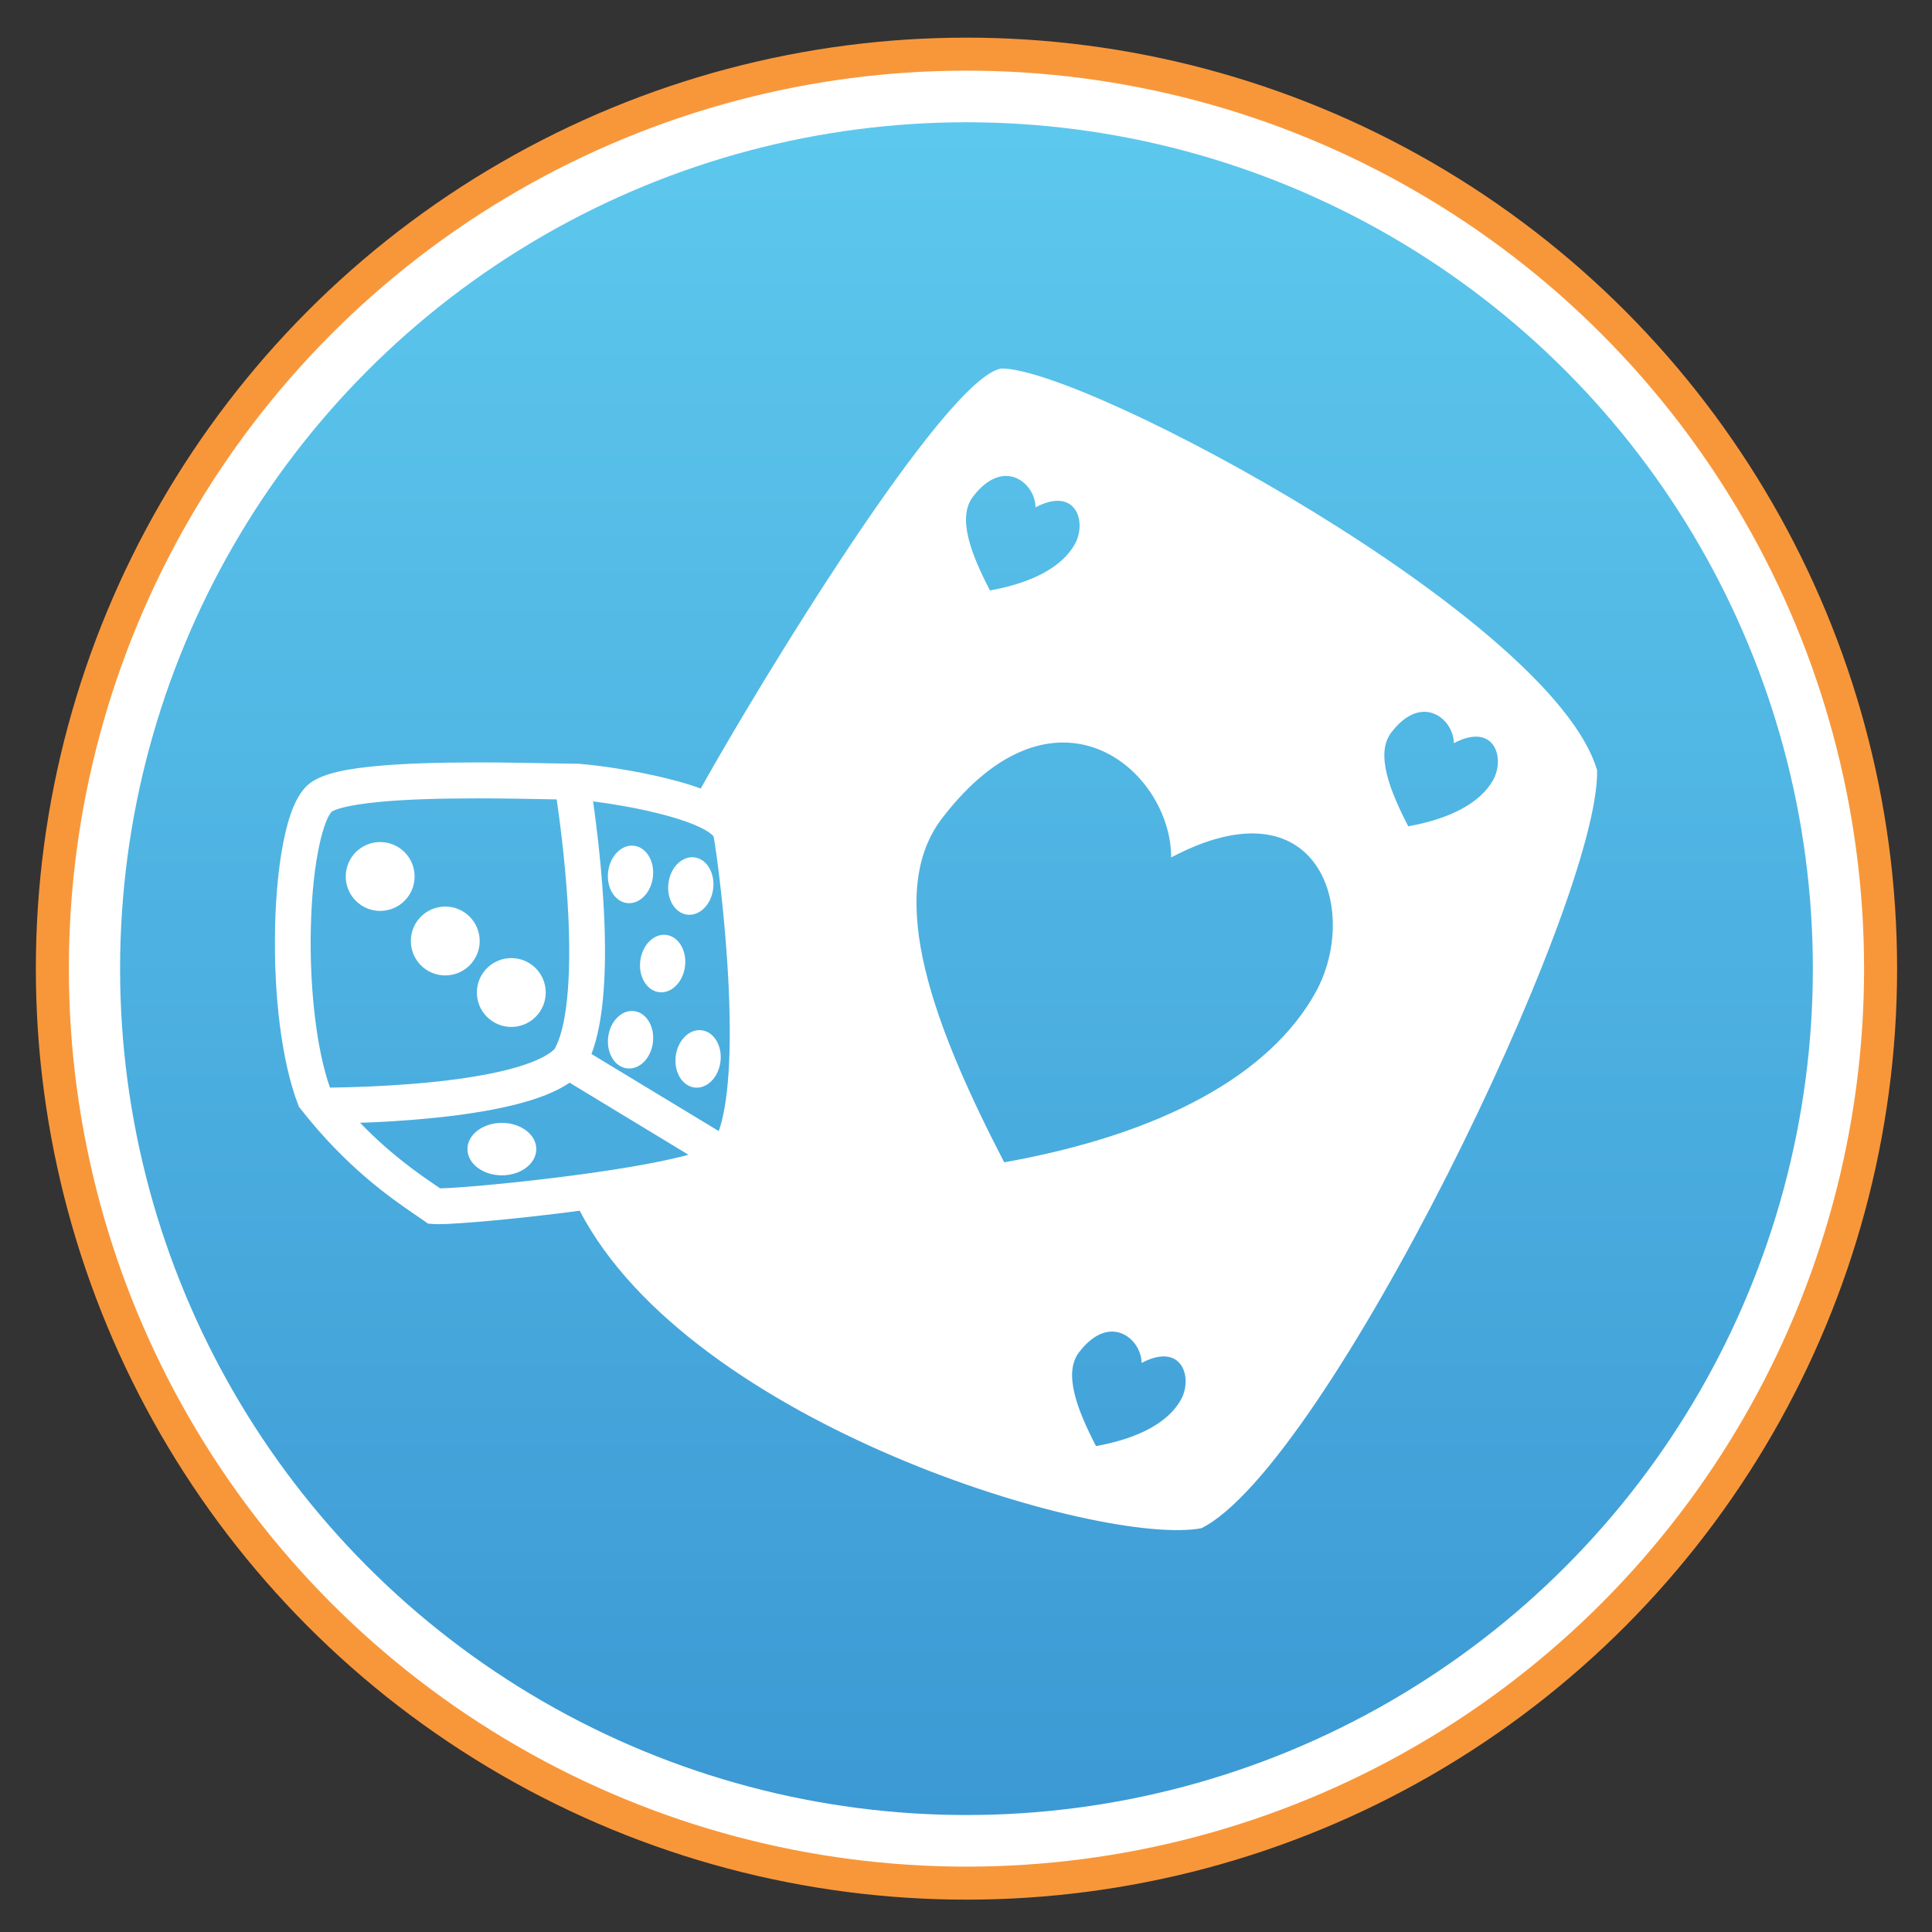 <svg xmlns="http://www.w3.org/2000/svg" width="2048" height="2048" viewBox="0 0 2048 2048"><rect x="0" y="0" width="2048" height="2048" fill="#333333" stroke="none"/><g><circle fill="#fff" cx="1024.5" cy="1026.8" r="970"/><ellipse stroke="#F8973A" stroke-width="35" stroke-miterlimit="10" cx="1024.5" cy="1026.8" rx="969" ry="969.4" fill="none"/><linearGradient id="a" gradientUnits="userSpaceOnUse" x1="1024.499" y1="129.641" x2="1024.499" y2="1924.042"><stop offset="0" stop-color="#5DC8ED"/><stop offset="1" stop-color="#3C99D4"/></linearGradient><circle fill="url(#a)" cx="1024.5" cy="1026.8" r="897.2"/></g><circle fill="#fff" cx="403" cy="929.1" r="36.5"/><circle fill="#fff" cx="472" cy="997.5" r="36.5"/><circle fill="#fff" cx="542" cy="1052.1" r="36.5"/><ellipse fill="#fff" cx="532" cy="1218.1" rx="36.5" ry="27.8"/><ellipse transform="matrix(.124 -.992 .992 .124 -508.213 1629.009)" fill="#fff" cx="668.9" cy="1102.5" rx="30.6" ry="23.9"/><ellipse transform="matrix(.124 -.992 .992 .124 -465.639 1717.922)" fill="#fff" cx="740.6" cy="1122.8" rx="30.6" ry="23.9"/><ellipse transform="matrix(.124 -.992 .992 .124 -398.257 1591.986)" fill="#fff" cx="702.9" cy="1021.7" rx="30.6" ry="23.9"/><ellipse transform="matrix(.124 -.992 .992 .124 -334.25 1475.498)" fill="#fff" cx="668.9" cy="927.1" rx="30.6" ry="23.9"/><ellipse transform="matrix(.124 -.992 .992 .124 -290.571 1549.649)" fill="#fff" cx="732.8" cy="939.5" rx="30.6" ry="23.9"/><path fill="#fff" d="M1693 816.6c-46.5-160.5-541.5-426.3-631.5-426-59.4 9.9-255.9 332.8-318.7 445.3-9.7-3.6-21-7-33.8-10.2-33.5-8.5-72.7-14.3-94.9-16l-.8-.1h-.8c-5.7 0-15.1-.2-27-.4-20.6-.4-48.8-1-78.9-1-43.8 0-78.5 1.2-106 3.7-29.2 2.7-61.1 7.3-75.3 21.1-11 10.6-19.2 30.3-25 60.1-4.9 24.9-7.9 55.8-8.7 89.2-1.7 73.5 7.3 143.8 24.2 188.1l1 2.7 1.8 2.3c49.1 62.8 96.6 95.2 122 112.6 3.4 2.4 6.4 4.4 8.9 6.1l4.3 3 5.2.4c1.5.1 3.2.2 5.4.2 20.6 0 86.6-5.8 150.1-14.3 118.5 227.6 553.2 356.4 659 336.6 131.5-65.4 422.1-662.4 419.5-803.4zm-661.6-290.1c32.8-43 66.3-13.9 66.3 11.3 43-22.7 54.7 15.6 41.7 39-13.2 23.7-44.2 40.9-90 49.1-19.8-38.1-35.1-77.1-18-99.4zm-681.6 626.4c-14.1-39.7-21.8-104.1-20.3-169.6 1.8-75.3 14.5-115.2 22.1-122.8 1.1-.9 10.5-6.9 54.4-10.8 25.7-2.3 59.6-3.4 100.6-3.4 29.6 0 57.6.6 78.1 1 1.9 0 3.7.1 5.4.1 2.6 17.7 8.5 60.7 11.5 108 2.8 44.3 4.7 123-13.6 156.4-7.8 8.2-35.7 25.8-132.3 35.5-45.9 4.5-89.3 5.4-105.9 5.6zm263.7 92.3c-63.9 8.6-126.5 14.1-146.9 14.5-1.4-1-3-2-4.6-3.1-17.9-12.2-47.4-32.4-80.3-66.4 21-.7 48.5-2.2 77.4-5.1 35.8-3.6 66.3-8.7 90.7-15.1 23.3-6.1 41.1-13.5 54-22.3l126 76.4c-22 6-59.6 13.5-116.3 21.1zm148.4-46.2l-134.9-81.7c13-34 17.2-89.3 12.4-164.7-2.7-43.1-7.7-81.9-10.7-103.1 19.6 2.5 44.9 6.7 67.8 12.4 48.5 11.9 58.5 22.8 59.9 24.7 2.6 12.8 12.6 85.4 16 159.5 4.1 89.3-3.2 132.3-10.5 152.9zm489.9 284.8c-13.2 23.7-44.2 40.9-90 49.1-19.7-38.1-35-77.1-18-99.4 32.8-43 66.3-13.9 66.3 11.3 43-22.7 54.7 15.6 41.7 39zm142.7-431.7c-48.3 87-162 150-330 180-72.4-139.8-128.5-282.7-66-364.5 120.4-157.5 243-51 243 41.3 157.6-83.3 200.6 57.4 153 143.2zm188.3-225.3c-13.2 23.7-44.2 40.9-90 49.1-19.7-38.1-35-77.1-18-99.4 32.8-43 66.3-13.9 66.3 11.3 43-22.7 54.7 15.6 41.7 39z"/></svg>